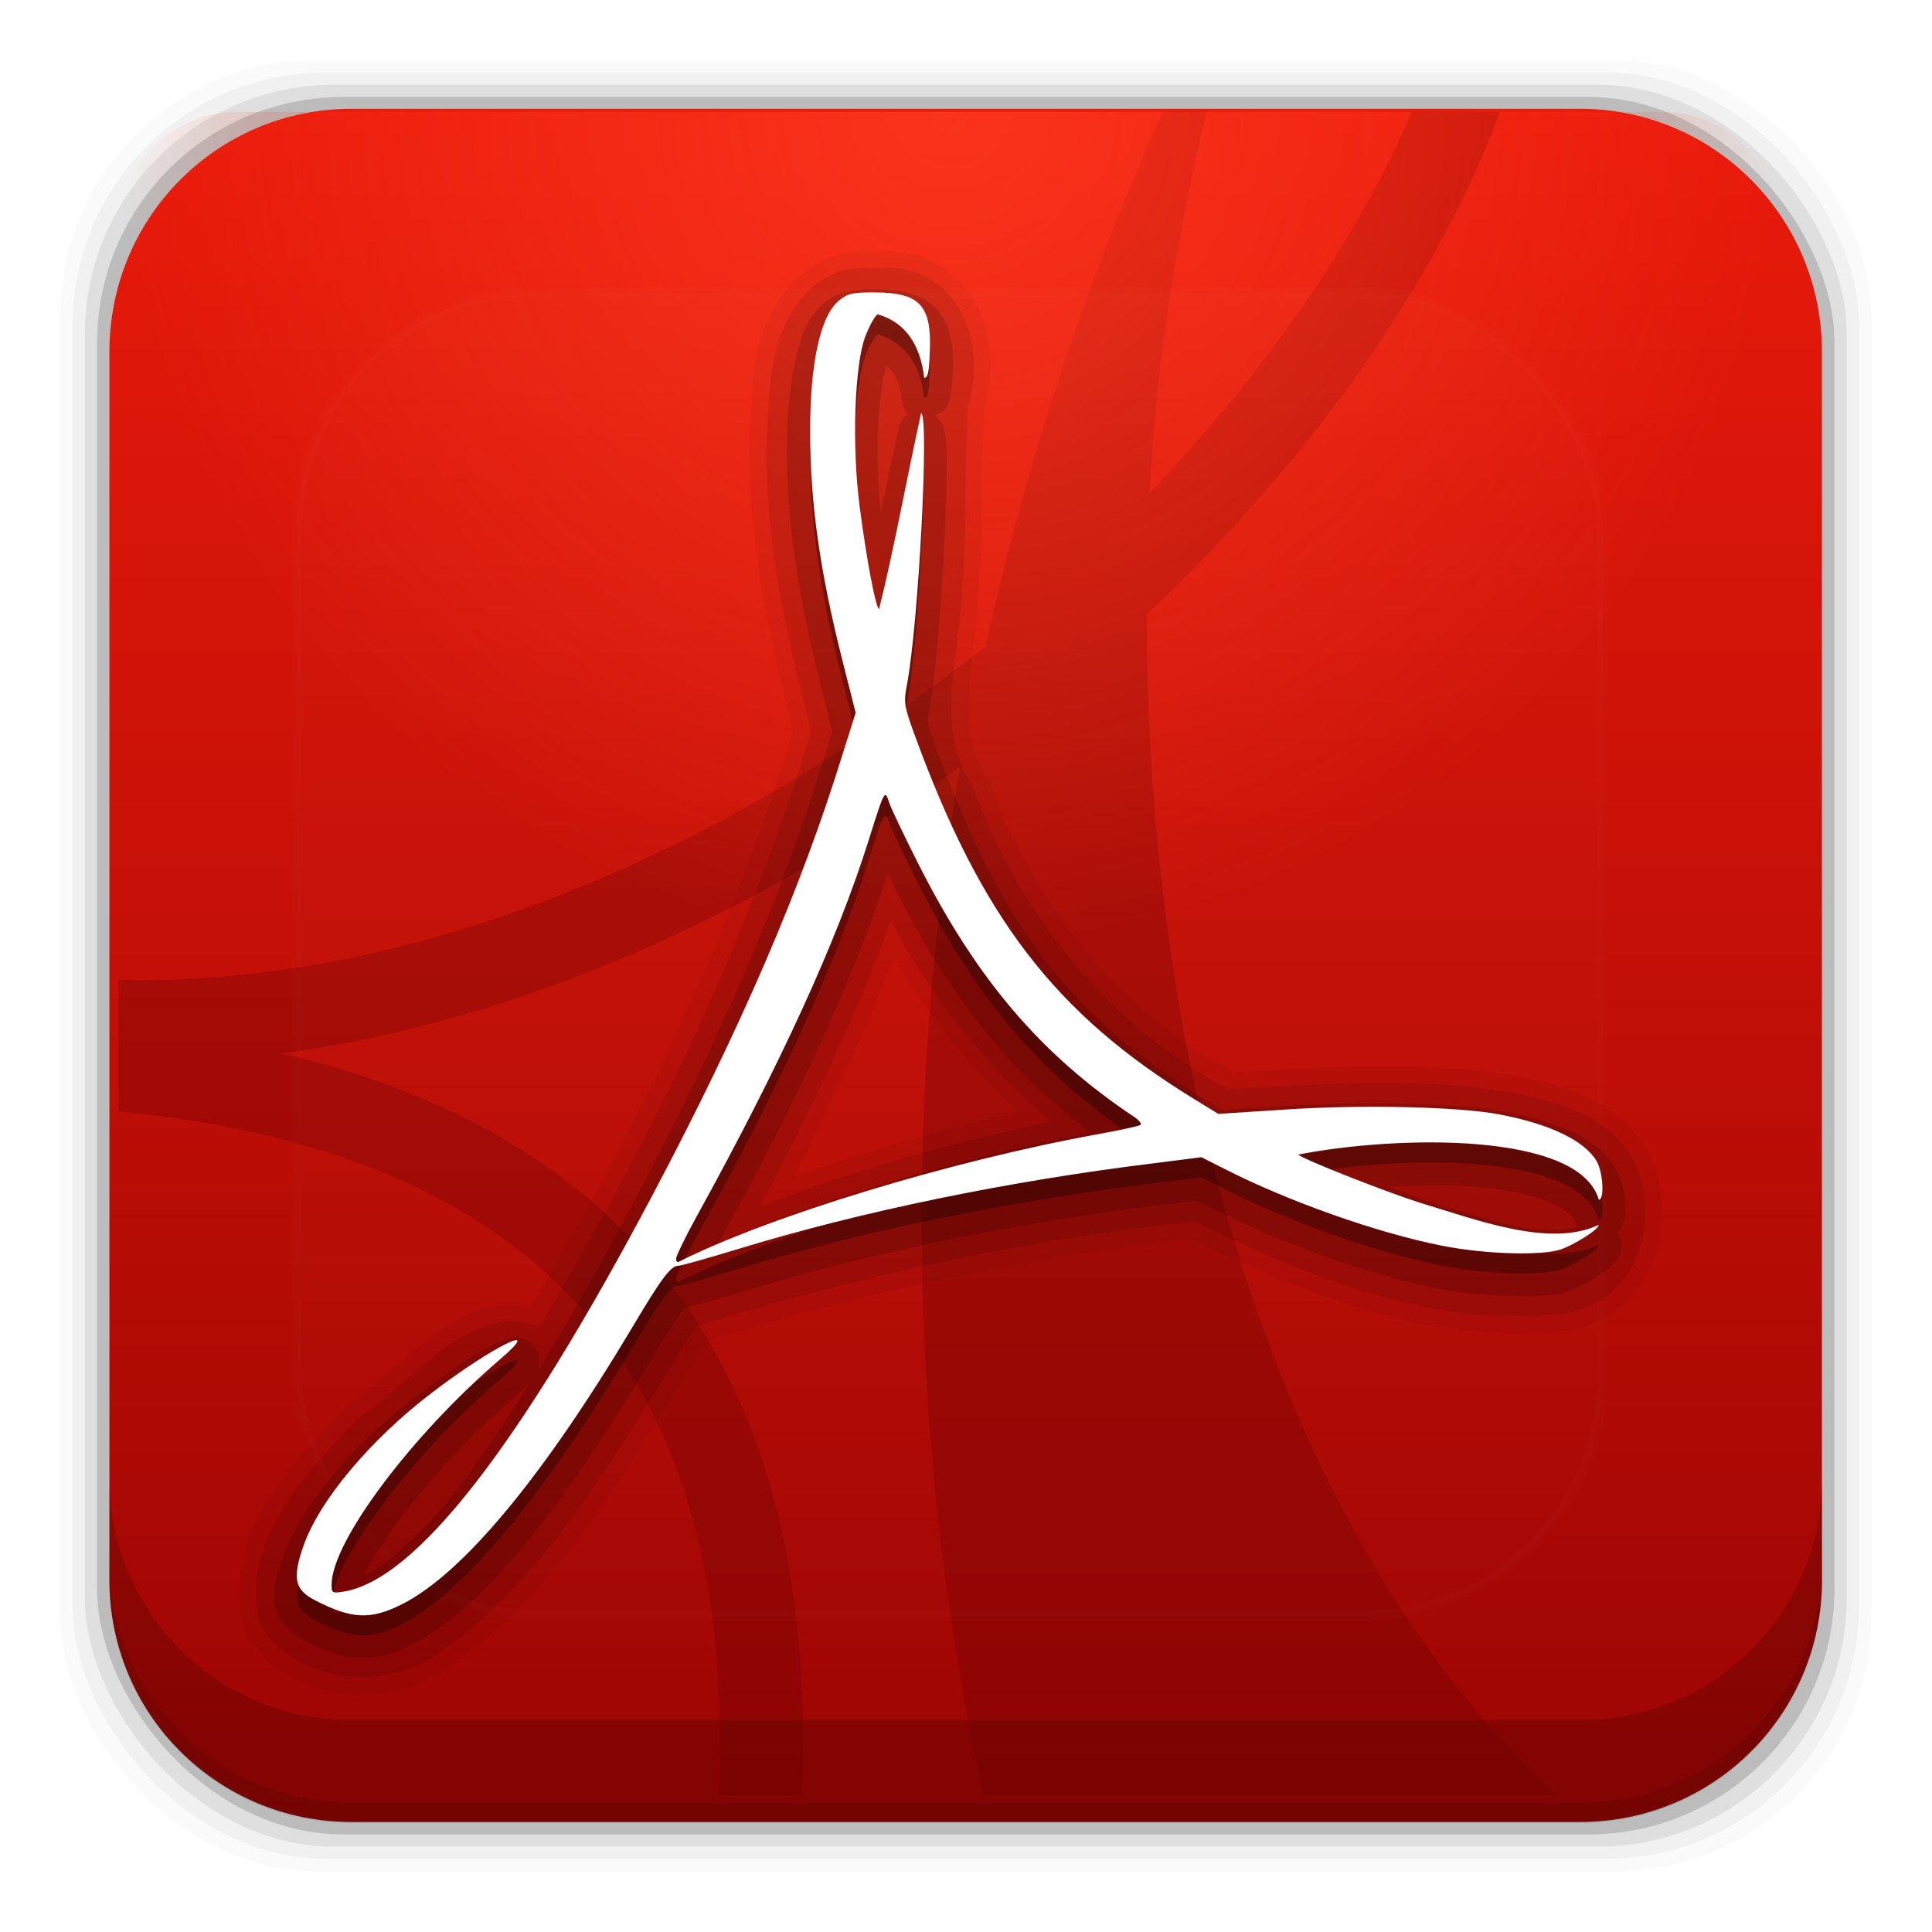 <svg height="96" width="96" xmlns="http://www.w3.org/2000/svg" xmlns:sodipodi="http://sodipodi.sourceforge.net/DTD/sodipodi-0.dtd" xmlns:inkscape="http://www.inkscape.org/namespaces/inkscape">
 <defs>
  <linearGradient x2="0" y1="20.221" y2="138.66" gradientUnits="userSpaceOnUse" id="linearGradient2862">
   <stop stop-color="#fff"/>
   <stop stop-color="#fff" stop-opacity="0" offset="1"/>
  </linearGradient>
  <clipPath id="clipPath3613-4">
   <rect x="6" rx="6" y="6" height="84" width="84"/>
  </clipPath>
  <filter x="-0.192" y="-0.192" height="1.384" color-interpolation-filters="sRGB" id="filter3794-7-5" width="1.384">
   <feGaussianBlur stdDeviation="5.28"/>
  </filter>
  <linearGradient x2="0" y1="90" y2="5.988" gradientUnits="userSpaceOnUse" id="linearGradient9714" gradientTransform="matrix(1.114 0 0 1.177 -5.919 -10.692)">
   <stop stop-color="#970303"/>
   <stop stop-color="#f31d0c" offset="1"/>
  </linearGradient>
  <radialGradient cy="-14.787" r="42" gradientUnits="userSpaceOnUse" id="radialGradient9716" cx="48" gradientTransform="matrix(0 0.989 -0.985 0 32.619 914.57)">
   <stop stop-color="#ff3920"/>
   <stop stop-color="#ff3920" stop-opacity="0" offset="1"/>
  </radialGradient>
 </defs>
 <g transform="matrix(1 0 0 1 0 -956.36)">
  <rect x="3" rx="12.724" y="959.35" fill-opacity="0.02" height="89.98" width="89.98"/>
  <rect x="3.608" rx="12.552" y="959.96" fill-opacity="0.039" height="88.76" width="88.76"/>
  <rect x="4.216" rx="12.38" y="960.57" fill-opacity="0.078" height="87.55" width="87.55"/>
  <rect x="4.824" rx="12.208" y="961.18" fill-opacity="0.157" height="86.33" width="86.33"/>
  <path d="m17.469 5.406c-6.668 0-12.032 5.395-12.032 12.063l0.001 61.031c0 6.668 5.364 12.031 12.032 12.031h61.03c6.668 0 12.031-5.363 12.031-12.031v-61.031c0-6.668-5.363-12.063-12.031-12.063l-61.031 0z" fill="url(#linearGradient9714)" transform="matrix(1 0 0 1 0 956.36)"/>
  <path d="m5.432 1029.8v5.066c0 6.668 5.364 12.032 12.032 12.032h61.049c6.668 0 12.032-5.364 12.032-12.032v-5.066c0 6.668-5.364 12.032-12.032 12.032h-61.049c-6.668 0-12.032-5.364-12.032-12.032z" fill-opacity="0.17"/>
  <path d="m5.432 1033.9v1.013c0 6.668 5.364 12.032 12.032 12.032h61.049c6.668 0 12.032-5.364 12.032-12.032v-1.013c0 6.668-5.364 12.032-12.032 12.032h-61.049c-6.668 0-12.032-5.364-12.032-12.032z" fill-opacity="0.098"/>
  <path d="m57.763 961.92c-3.882 8.655-6.823 17.559-8.775 26.531-1.013 0.816-2.042 1.579-3.097 2.353-12.032 8.821-26.466 14.585-40.002 14.246v6.535c11.978 1.145 19.804 5.298 24.388 11.501 4.146 5.61 5.867 13.253 5.42 22.48h4.129c0.441-9.827-1.34-18.394-6.194-24.963-4.269-5.776-10.77-9.82-19.614-11.894 11.827-1.604 23.57-6.93 33.679-14.246-2.916 17.148-2.44 34.562 1.161 51.102h28.518c-14.25-13.086-20.414-36.543-20.388-58.683 8.035-7.576 14.28-16.262 17.549-24.963h-4.387c-2.719 6.373-7.275 12.914-13.033 18.951 0.351-6.671 1.401-13.056 2.839-18.951h-2.194z" fill="#640000" fill-rule="evenodd" opacity="0.3"/>
  <path d="m11.788 961.92c-3.268 0-5.899 2.665-5.899 5.975v35.848h82.586v-35.848c0-3.31-2.631-5.975-5.899-5.975h-70.788z" fill="url(#radialGradient9716)" opacity="0.8"/>
  <rect x="15" stroke-width="0.5" rx="12" y="15" clip-path="url(#clipPath3613-4)" fill="url(#linearGradient2862)" stroke="#fff" height="66" filter="url(#filter3794-7-5)" opacity="0.1" stroke-linecap="round" width="66" transform="matrix(0.983 0 0 0.996 0 955.95)"/>
  <g enable-background="new" transform="matrix(0.983 0 0 0.996 0 955.95)">
   <path d="m44.094 12.969c-1.912-0.161-3.519 0.766-4.5 2.094-1.019 1.379-1.522 3.127-1.562 4.75h0.031c-0.65 5.851 0.609 11.584 2.031 17.062-3.108 10.107-7.828 19.693-13.281 28.781-0.778-0.174-1.564-0.201-2.281 0-0.956 0.268-1.813 0.788-2.625 1.375-1.624 1.174-3.082 2.677-4.25 3.438a0.86 0.86 0 0 0 -0.157 0.125c-1.317 1.323-2.924 2.954-4.062 4.844s-1.794 4.128-1.031 6.438a0.86 0.86 0 0 0 0.094 0.187c2.409 3.535 7.623 3.732 10.75 1.125 0.018-0.013 0.044-0.018 0.062-0.031 5.624-4.148 8.846-10.374 12.438-15.844 7.977-2.425 16.155-4.185 24.438-5.093 5.807 2.755 12.379 5.458 19.187 4.531a0.86 0.86 0 0 0 0.031 0c1.718-0.312 3.026-1.302 3.781-2.594 0.755-1.292 0.982-2.856 0.75-4.375-0.323-2.315-1.904-3.785-3.719-4.625-1.814-0.84-3.905-1.155-5.593-1.344-4.124-0.399-8.241-0.144-12.281 0.094-5.729-3.049-10.108-8.396-12.344-14.531a0.86 0.86 0 0 0 -0.094 -0.188c-1.521-2.256-0.837-4.834-0.562-7.812 0.001-0.011-0.001-0.02 0-0.031 0.386-3.567 0.242-7.276 0.406-10.562 0.534-1.845 0.385-3.823-0.531-5.375-0.925-1.567-2.692-2.619-4.906-2.438-0.077 0.006-0.141-0.009-0.219 0zm1.094 35.188c1.712 2.874 3.813 5.478 6.281 7.75-3.842 0.848-7.626 1.92-11.344 3.219 1.863-3.554 3.589-7.207 5.062-10.969z" opacity="0.05"/>
   <path d="m44.188 13.812c-3.402-0.437-5.196 3.129-5.269 6.036-0.655 5.77 0.634 11.504 2.081 17.058-3.194 10.477-8.097 20.365-13.75 29.719-3.366-1.444-6.514 2.843-9.14 4.552-2.626 2.639-6.223 6.383-4.893 10.412 2.093 3.072 6.792 3.229 9.527 0.902 5.541-4.062 8.761-10.32 12.475-15.928 8.193-2.508 16.603-4.302 25.125-5.219 5.83 2.776 12.321 5.457 18.909 4.56 2.969-0.54 4.249-3.313 3.839-5.999-0.557-3.993-5.243-4.884-8.557-5.255-4.14-0.401-8.299-0.144-12.44 0.1-6.02-3.144-10.595-8.712-12.921-15.093-1.759-2.609-0.931-5.477-0.668-8.362 0.381-3.49 0.245-7.205 0.412-10.557 1.105-3.377-0.674-7.414-4.729-6.926zm0.844 32.531c2.04 3.81 4.772 7.258 8.094 10.031-5.003 1.029-9.935 2.423-14.719 4.219 2.475-4.617 4.822-9.324 6.625-14.25z" opacity="0.1"/>
   <path d="m44.188 14.844c-0.587 0-0.995 0.018-1.438 0.125s-0.848 0.362-1.125 0.594c-0.814 0.682-1.165 1.676-1.438 2.906-0.273 1.23-0.409 2.732-0.406 4.5 0.006 3.642 0.562 7.131 1.688 11.562l0.594 2.375-0.563 1.782c-2.062 6.591-5.059 13.465-9.5 21.75-1.76 3.284-3.397 6.109-4.938 8.562 0.071-0.094 0.132-0.168 0.188-0.438 0.036-0.174 0.053-0.445-0.094-0.75s-0.438-0.516-0.656-0.594c-0.437-0.155-0.607-0.064-0.75-0.031-0.285 0.065-0.458 0.139-0.688 0.25-0.916 0.446-2.348 1.366-3.938 2.562-3.25 2.446-5.896 5.47-6.844 8.156-0.307 0.87-0.551 1.565-0.375 2.375 0.176 0.81 0.846 1.417 1.5 1.75 0.994 0.505 1.871 0.807 2.781 0.844 0.91 0.037 1.749-0.221 2.625-0.656 3.575-1.774 7.555-6.714 12.125-14.281 0.727-1.204 1.214-1.939 1.5-2.312 0.11-0.143 0.158-0.189 0.188-0.219 0.076-0.016 0.156-0.039 0.25-0.062 0.188-0.047 0.435-0.11 0.719-0.188 0.567-0.156 1.31-0.357 2.094-0.594 6.123-1.845 13.485-3.374 20.719-4.25l2.094-0.25 0.969 0.469c3.311 1.661 7.767 3.236 11.188 3.906 1.187 0.233 2.506 0.346 3.688 0.375s2.131 0.043 2.969-0.25c0.455-0.159 0.921-0.411 1.375-0.688 0.227-0.138 0.457-0.304 0.656-0.469 0.1-0.083 0.201-0.144 0.312-0.281s0.312-0.325 0.312-0.844a1.143 1.143 0 0 0 -0.218 -0.656c0.016-0.02 0.081-0.012 0.094-0.031 0.154-0.229 0.216-0.411 0.25-0.562 0.068-0.303 0.044-0.571 0.031-0.843-0.026-0.546-0.08-1.085-0.437-1.688-0.968-1.632-2.992-2.374-5.688-2.875-2.344-0.436-7.148-0.538-11.062-0.281l-3.094 0.188-0.906-0.5c-0.014-0.009-0.018-0.024-0.032-0.032-6.841-4.153-10.307-8.635-13.625-17.625-0.25-0.677-0.349-1.023-0.375-1.188s-0.015-0.224 0.062-0.625c0.328-1.694 0.591-4.987 0.75-8 0.08-1.507 0.123-2.919 0.125-4 0.001-0.541-0.004-1.009-0.031-1.375-0.014-0.183-0.026-0.325-0.062-0.5-0.018-0.088-0.04-0.18-0.094-0.312-0.045-0.11-0.17-0.308-0.406-0.5 0.194-0.101 0.432-0.143 0.531-0.281 0.199-0.277 0.214-0.474 0.25-0.656 0.072-0.364 0.105-0.721 0.125-1.25 0.047-1.243-0.062-2.318-0.844-3.125-0.782-0.807-1.877-0.969-3.125-0.969zm0.625 3.812c0.395 0.341 0.673 0.81 0.781 1.719a1.143 1.143 0 0 0 0.312 0.688 1.143 1.143 0 0 0 -0.469 0.688c-0.326 1.462-0.613 2.767-0.906 4.188-0.137-1.3-0.207-2.745-0.156-4.062 0.058-1.486 0.29-2.824 0.438-3.219zm0.062 25.312c0.18 0.362 0.336 0.713 0.531 1.094 2.664 5.202 5.727 8.879 9.75 11.875-6.537 1.182-13.813 3.368-18.812 5.469 4.096-7.358 6.893-13.39 8.531-18.438zm25.343 15.657c1.465-0.085 2.989-0.116 4.375 0 1.455 0.121 2.777 0.376 3.688 0.75 0.911 0.374 1.323 0.793 1.438 1.188a1.143 1.143 0 0 0 0 0.062c-0.837 0.209-1.852 0.214-3.062-0.031-1.479-0.299-3.091-0.855-4.531-1.281-0.007-0.002-0.025 0.002-0.031 0-0.456-0.144-1.21-0.444-1.875-0.688zm-43.469 9.813c-1.28 2.011-2.51 3.834-3.625 5.25-1.896 2.408-3.442 3.633-4.688 4.312 0.028-0.057 0-0.066 0.031-0.125 0.407-0.777 1.024-1.72 1.781-2.719 1.514-1.997 3.608-4.227 5.781-6.062 0.305-0.257 0.533-0.464 0.719-0.656z" opacity="0.15"/>
   <path d="m44.196 16c-1.138 0-1.362 0.053-1.82 0.437-0.911 0.764-1.431 3.114-1.425 6.532 0.005 3.533 0.489 6.896 1.601 11.272l0.702 2.731-0.658 2.053c-2.09 6.677-5.119 13.626-9.583 21.954-6.766 12.621-11.994 19.246-15.636 19.835-0.586 0.095-0.614 0.07-0.614-0.35-0-2.13 4.039-7.456 8.53-11.25 2.294-1.938-0.376-0.643-3.465 1.682-3.113 2.343-5.692 5.381-6.491 7.646-0.568 1.611-0.448 2.18 0.592 2.709 1.859 0.944 2.804 0.982 4.386 0.197 3.074-1.526 7.14-6.356 11.666-13.85 1.468-2.43 1.928-3.036 2.303-3.036 0.132 0 1.519-0.384 3.07-0.852 6.2-1.868 13.644-3.376 20.942-4.26l2.434-0.306 1.228 0.612c3.198 1.604 7.654 3.161 10.921 3.801 2.209 0.433 5.086 0.513 6.053 0.175 0.609-0.213 1.878-0.965 1.878-1.212-2.479 1.163-6.216-0.274-9.027-1.103-1.853-0.584-5.932-2.179-6.162-2.403 4.938-0.956 14.202-1.168 15.197 2.25 0.292-0 0.217-1.372-0.11-1.922-0.611-1.031-2.382-1.863-4.934-2.337-2.066-0.384-6.962-0.492-10.789-0.24l-3.399 0.218-1.228-0.743c-7.042-4.266-10.771-9.078-14.144-18.219-0.506-1.372-0.54-1.56-0.373-2.425 0.59-3.045 1.137-13.333 0.724-13.587-0.753 3.371-1.361 6.743-2.127 9.786-0.158 0-0.622-2.372-0.987-5.133-0.397-3.004-0.253-7.069 0.285-8.454 0.216-0.555 0.497-1.061 0.636-1.114 1.379 0.396 2.147 1.488 2.346 3.167 0.196 0 0.246-0.321 0.285-1.354 0.086-2.273-0.523-2.905-2.807-2.905zm0.548 25.078c0.078-0.025 0.123 0.144 0.219 0.415 0.119 0.334 0.785 1.701 1.469 3.036 2.943 5.746 6.202 9.515 10.899 12.604 0.238 0.157 0.385 0.335 0.329 0.393-0.056 0.058-1.012 0.264-2.105 0.459-7.454 1.327-16.735 4.12-21.25 6.379-0.072 0.036-0.132-0.035-0.132-0.153 0-0.118 0.444-1.043 1.009-2.053 4.255-7.612 7.115-13.763 8.728-18.83 0.512-1.607 0.703-2.208 0.833-2.25z" opacity="0.3"/>
   <path d="m44.196 15c-1.138 0-1.362 0.053-1.82 0.437-0.911 0.764-1.431 3.114-1.425 6.532 0.005 3.533 0.489 6.896 1.601 11.272l0.702 2.731-0.658 2.053c-2.09 6.677-5.119 13.626-9.583 21.954-6.766 12.621-11.994 19.246-15.636 19.835-0.586 0.095-0.614 0.07-0.614-0.35-0-2.13 4.039-7.456 8.53-11.25 2.294-1.938-0.376-0.643-3.465 1.682-3.113 2.343-5.692 5.381-6.491 7.646-0.568 1.611-0.448 2.18 0.592 2.709 1.859 0.944 2.804 0.982 4.386 0.197 3.074-1.526 7.14-6.356 11.666-13.85 1.468-2.43 1.928-3.036 2.303-3.036 0.132 0 1.519-0.384 3.07-0.852 6.2-1.868 13.644-3.376 20.942-4.26l2.434-0.306 1.228 0.612c3.198 1.604 7.654 3.161 10.921 3.801 2.209 0.433 5.086 0.513 6.053 0.175 0.609-0.213 1.878-0.965 1.878-1.212-2.479 1.163-6.216-0.274-9.027-1.103-1.853-0.584-5.932-2.179-6.162-2.403 4.938-0.956 14.202-1.168 15.197 2.25 0.292-0 0.217-1.372-0.11-1.922-0.611-1.031-2.382-1.863-4.934-2.337-2.066-0.384-6.962-0.492-10.789-0.24l-3.399 0.218-1.228-0.743c-7.042-4.266-10.771-9.078-14.144-18.219-0.506-1.372-0.54-1.56-0.373-2.425 0.59-3.045 1.137-13.333 0.724-13.587-0.753 3.371-1.361 6.743-2.127 9.786-0.158 0-0.622-2.372-0.987-5.133-0.397-3.004-0.253-7.069 0.285-8.454 0.216-0.555 0.497-1.061 0.636-1.114 1.379 0.396 2.147 1.488 2.346 3.167 0.196 0 0.246-0.321 0.285-1.354 0.086-2.273-0.523-2.905-2.807-2.905zm0.548 25.078c0.078-0.025 0.123 0.144 0.219 0.415 0.119 0.334 0.785 1.701 1.469 3.036 2.943 5.746 6.202 9.515 10.899 12.604 0.238 0.157 0.385 0.335 0.329 0.393-0.056 0.058-1.012 0.264-2.105 0.459-7.454 1.327-16.735 4.12-21.25 6.379-0.072 0.036-0.132-0.035-0.132-0.153 0-0.118 0.444-1.043 1.009-2.053 4.255-7.612 7.115-13.763 8.728-18.83 0.512-1.607 0.703-2.208 0.833-2.25z" fill="#fff"/>
  </g>
 </g>
</svg>
